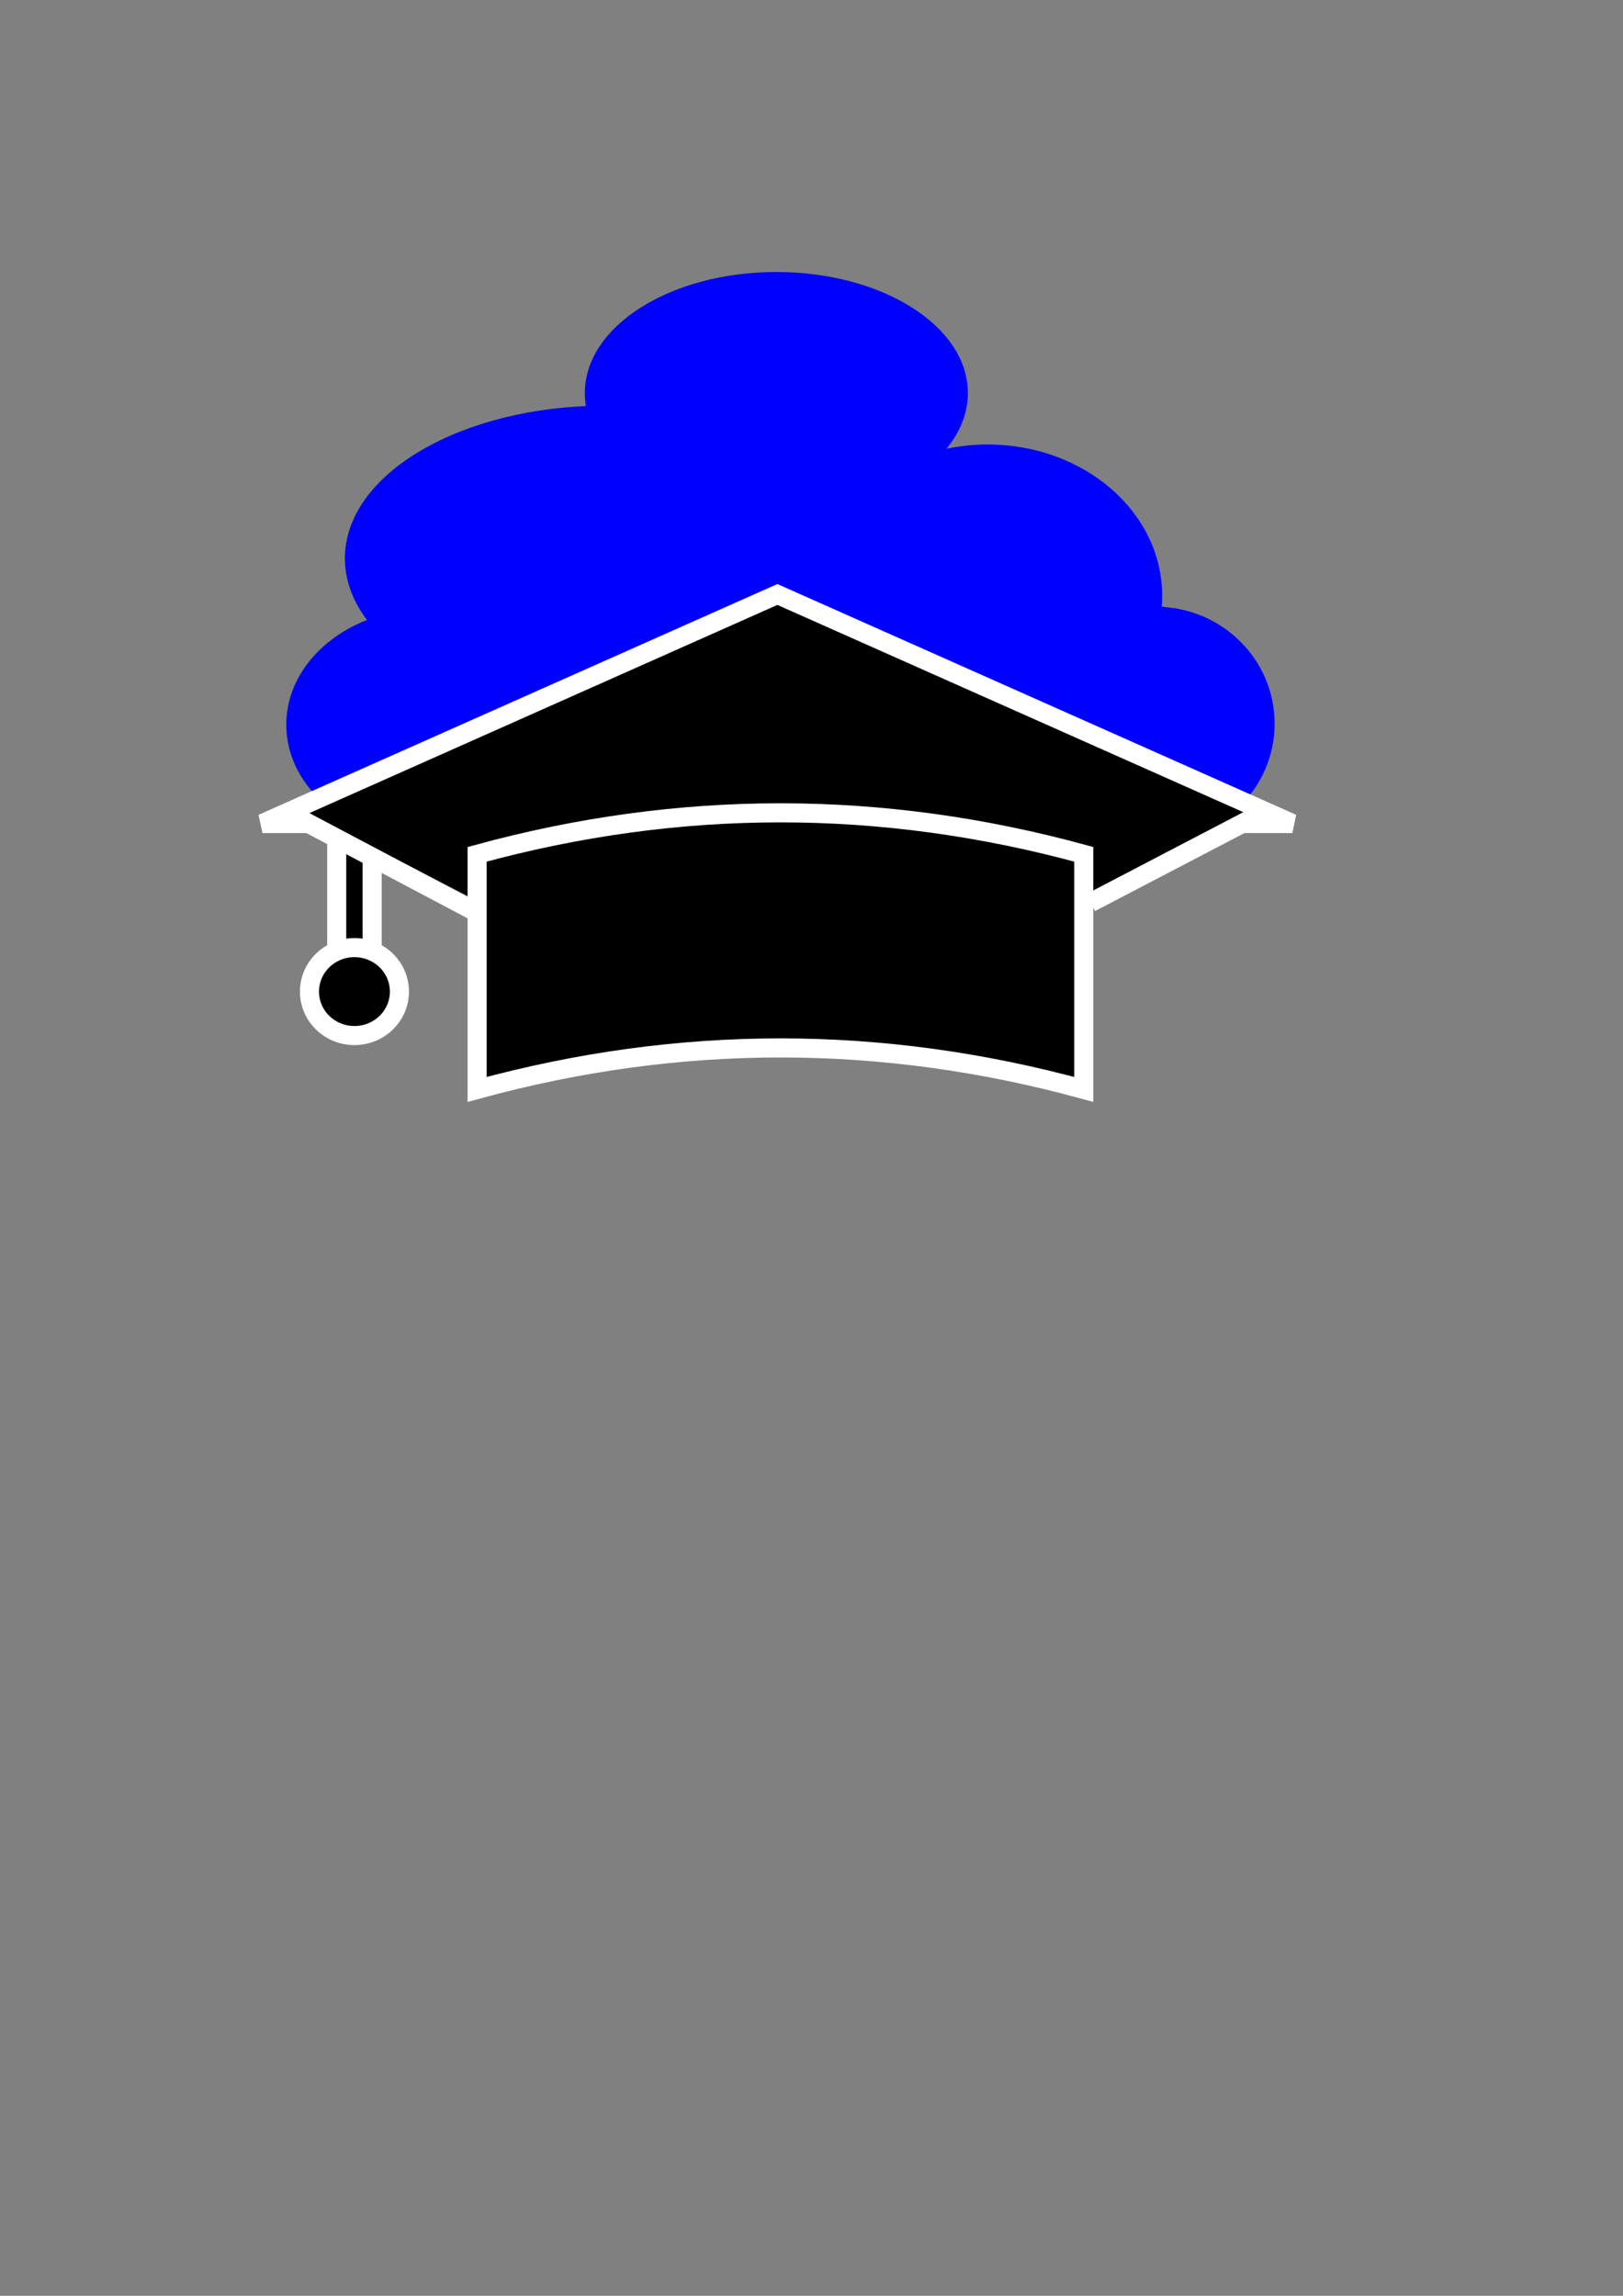 <?xml version="1.0" encoding="UTF-8"?>
<svg width="595.28pt" version="1.1" xmlns="http://www.w3.org/2000/svg" height="841.89pt" viewBox="0 0 595.28 841.89" xmlns:xlink="http://www.w3.org/1999/xlink">
 <rect x="0" y="0" width="595.28" height="841.89" fill="#808080" stroke="none"/>
 <defs/>
 <g id="Fond de page">
  <path style="fill:#0000ff; fill-rule:evenodd;stroke:#0000ff; stroke-width:1; stroke-linecap:butt; stroke-linejoin:miter; stroke-dasharray:none;" d="M0 0 L267.75 0 L267.75 84.75 L0 84.75 L0 0 Z" transform="translate(158.75, 223)"/>
  <path style="fill:#0000ff; fill-rule:evenodd;stroke:#0000ff; stroke-width:1; stroke-linecap:butt; stroke-linejoin:miter; stroke-dasharray:none;" d="M190.25 55.5 C190.25 86.153 147.663 111 95.125 111 C42.589 111 0 86.153 0 55.5 C0 24.848 42.589 0 95.125 0 C147.663 0 190.25 24.848 190.25 55.5 Z" transform="translate(127, 149.25)"/>
  <path style="fill:#0000ff; fill-rule:evenodd;stroke:#0000ff; stroke-width:1; stroke-linecap:butt; stroke-linejoin:miter; stroke-dasharray:none;" d="M102.75 42 C102.75 65.197 79.75 84 51.375 84 C23.001 84 0 65.197 0 42 C0 18.804 23.001 0 51.375 0 C79.75 0 102.75 18.804 102.75 42 Z" transform="translate(105.5, 223.75)"/>
  <path style="fill:#0000ff; fill-rule:evenodd;stroke:#0000ff; stroke-width:1; stroke-linecap:butt; stroke-linejoin:miter; stroke-dasharray:none;" d="M86.25 42.375 C86.25 65.779 66.943 84.75 43.125 84.75 C19.308 84.75 0 65.779 0 42.375 C0 18.972 19.308 0 43.125 0 C66.943 0 86.25 18.972 86.25 42.375 Z" transform="translate(380.75, 223)"/>
  <path style="fill:#0000ff; fill-rule:evenodd;stroke:#0000ff; stroke-width:1; stroke-linecap:butt; stroke-linejoin:miter; stroke-dasharray:none;" d="M139.5 43.875 C139.5 68.107 108.273 87.75 69.75 87.75 C31.228 87.75 0 68.107 0 43.875 C0 19.643 31.228 0 69.75 0 C108.273 0 139.5 19.643 139.5 43.875 Z" transform="translate(215, 100.25)"/>
  <path style="fill:#0000ff; fill-rule:evenodd;stroke:#0000ff; stroke-width:1; stroke-linecap:butt; stroke-linejoin:miter; stroke-dasharray:none;" d="M127 54.875 C127 85.183 98.571 109.75 63.5 109.75 C28.43 109.75 0 85.183 0 54.875 C0 24.568 28.43 0 63.5 0 C98.571 0 127 24.568 127 54.875 Z" transform="translate(298.75, 163.5)"/>
  <path style="fill:#000000; fill-rule:evenodd;stroke:#ffffff; stroke-width:7; stroke-linecap:butt; stroke-linejoin:miter; stroke-dasharray:none;" d="M0 84 L188.875 0 L377.75 84 L0 84 Z" transform="translate(96.25, 218)"/>
  <path style="fill:#000000; fill-rule:evenodd;stroke:#ffffff; stroke-width:7; stroke-linecap:butt; stroke-linejoin:miter; stroke-dasharray:none;" d="M0 0 L13 0 L13 58.25 L0 58.25 L0 0 Z" transform="translate(123.5, 306.75)"/>
  <path style="fill:#000000; fill-rule:evenodd;stroke:#000000; stroke-width:1; stroke-linecap:butt; stroke-linejoin:miter; stroke-dasharray:none;" d="M0 0 L341.75 0 L170.875 88 L0 0 Z" transform="translate(114.25, 298.5)"/>
  <path style="fill:#000000; fill-rule:evenodd;stroke:#ffffff; stroke-width:7; stroke-linecap:butt; stroke-linejoin:miter; stroke-dasharray:none;" d="M0 55.786 L0 20.286 C74.167 0 148.333 0 222.5 20.286 L222.5 106.5 C148.333 86.214 74.167 86.214 0 106.5 L0 55.786 Z" transform="translate(175, 293)"/>
  <path style="fill:#000000; fill-rule:evenodd;stroke:#ffffff; stroke-width:7; stroke-linecap:butt; stroke-linejoin:miter; stroke-dasharray:none;" d="M33 16.125 C33 25.031 25.613 32.25 16.5 32.25 C7.387 32.25 0 25.031 0 16.125 C0 7.219 7.387 0 16.5 0 C25.613 0 33 7.219 33 16.125 Z" transform="translate(113.5, 347.5)"/>
  <path style="stroke:#ffffff; stroke-width:7; stroke-linecap:butt; stroke-linejoin:miter; stroke-dasharray:none;" d="M 0 0 L 73.809 0" transform="translate(173.75, 334) rotate(207.867)"/>
  <path style="stroke:#ffffff; stroke-width:7; stroke-linecap:butt; stroke-linejoin:miter; stroke-dasharray:none;" d="M 0 0 L 71.341 0" transform="translate(400, 331) rotate(332.447)"/>
 </g>
</svg>
